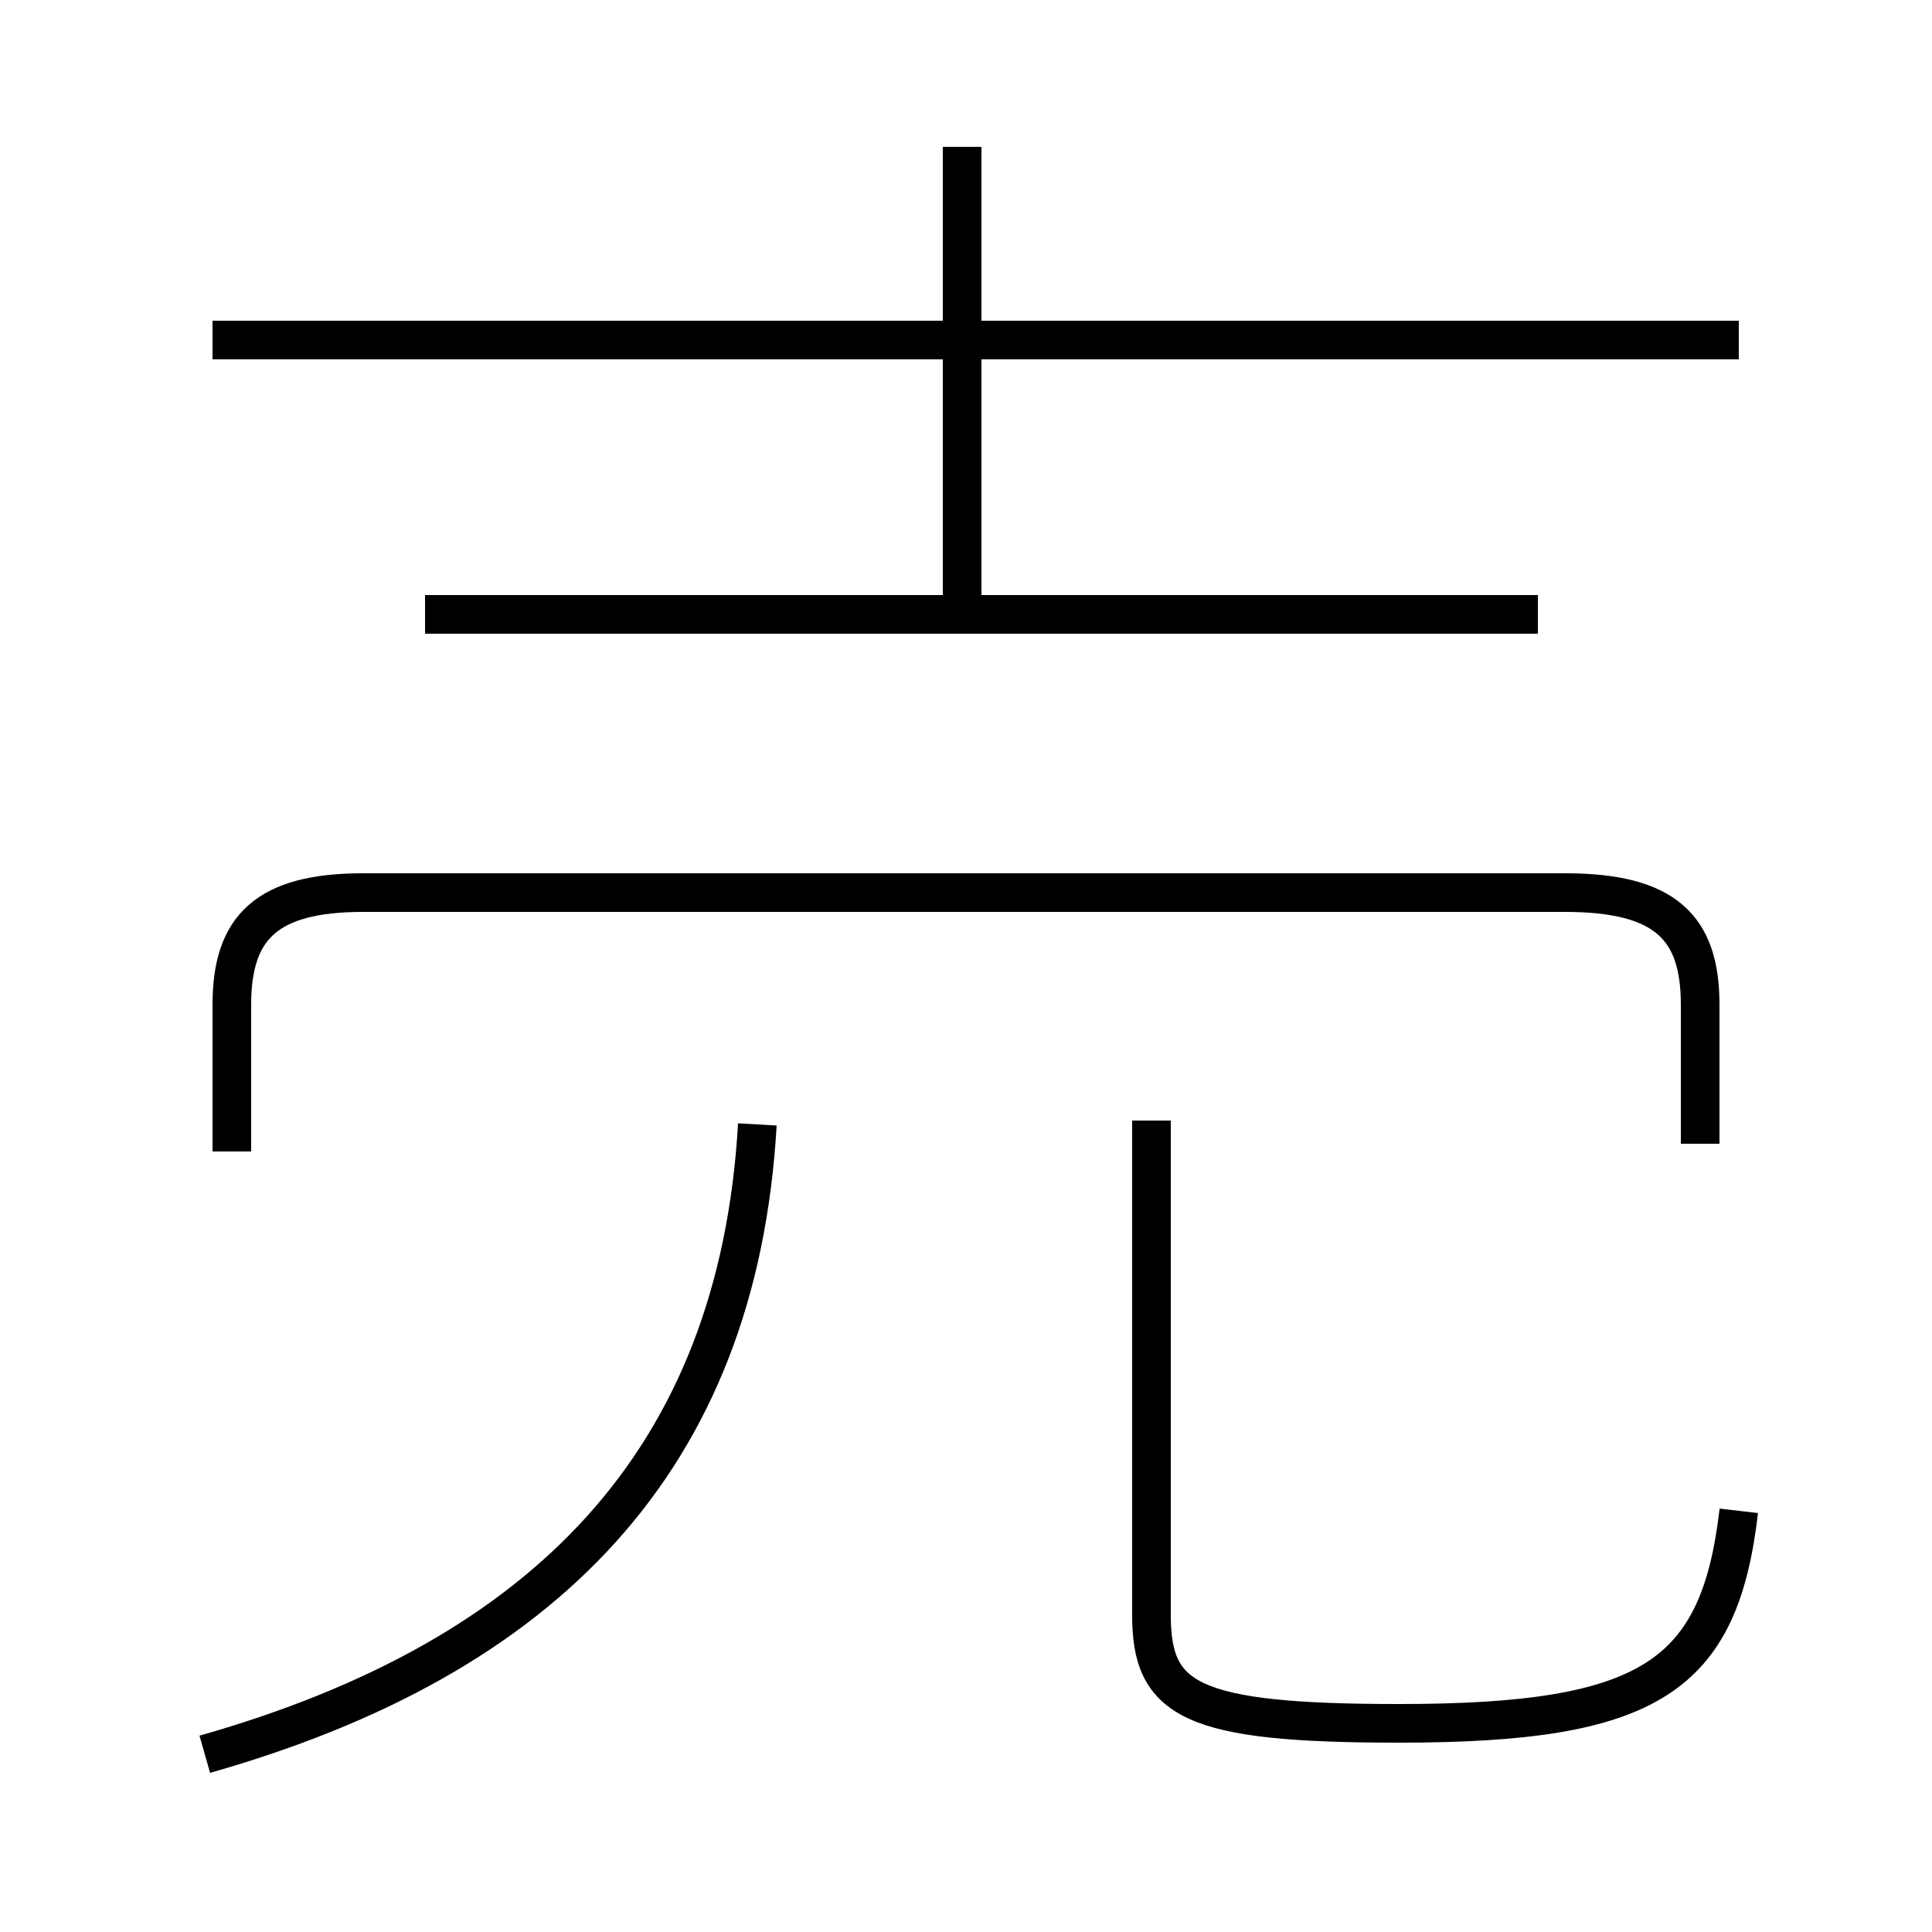 <?xml version='1.0' encoding='utf8'?>
<svg viewBox="0.0 -6.0 50.0 50.0" version="1.1" xmlns="http://www.w3.org/2000/svg">
<rect x="0.0" y="-6.0" width="50.0" height="50.0" fill="#808080" stroke="none"/>
<rect x="-1000" y="-1000" width="2000" height="2000" stroke="white" fill="white"/>
<g style="fill:white;stroke:#000000;  stroke-width:1">
<path d="M 5.3 1.4 C 14.1 -1.1 19.1 -6.2 19.6 -14.9 M 44.0 -14.4 L 44.0 -18.0 C 44.0 -20.0 43.1 -20.9 40.5 -20.9 L 9.4 -20.9 C 6.9 -20.9 6.0 -20.0 6.0 -18.0 L 6.0 -14.2 M 45.0 -4.9 C 44.5 -0.6 42.7 0.6 36.2 0.6 C 30.8 0.6 29.8 0.0 29.8 -2.2 L 29.8 -15.0 M 39.8 -28.1 L 11.0 -28.1 M 24.9 -28.4 L 24.9 -40.2 M 45.0 -35.2 L 5.5 -35.2" transform="translate(0.0, 38.0)" />
</g>
</svg>